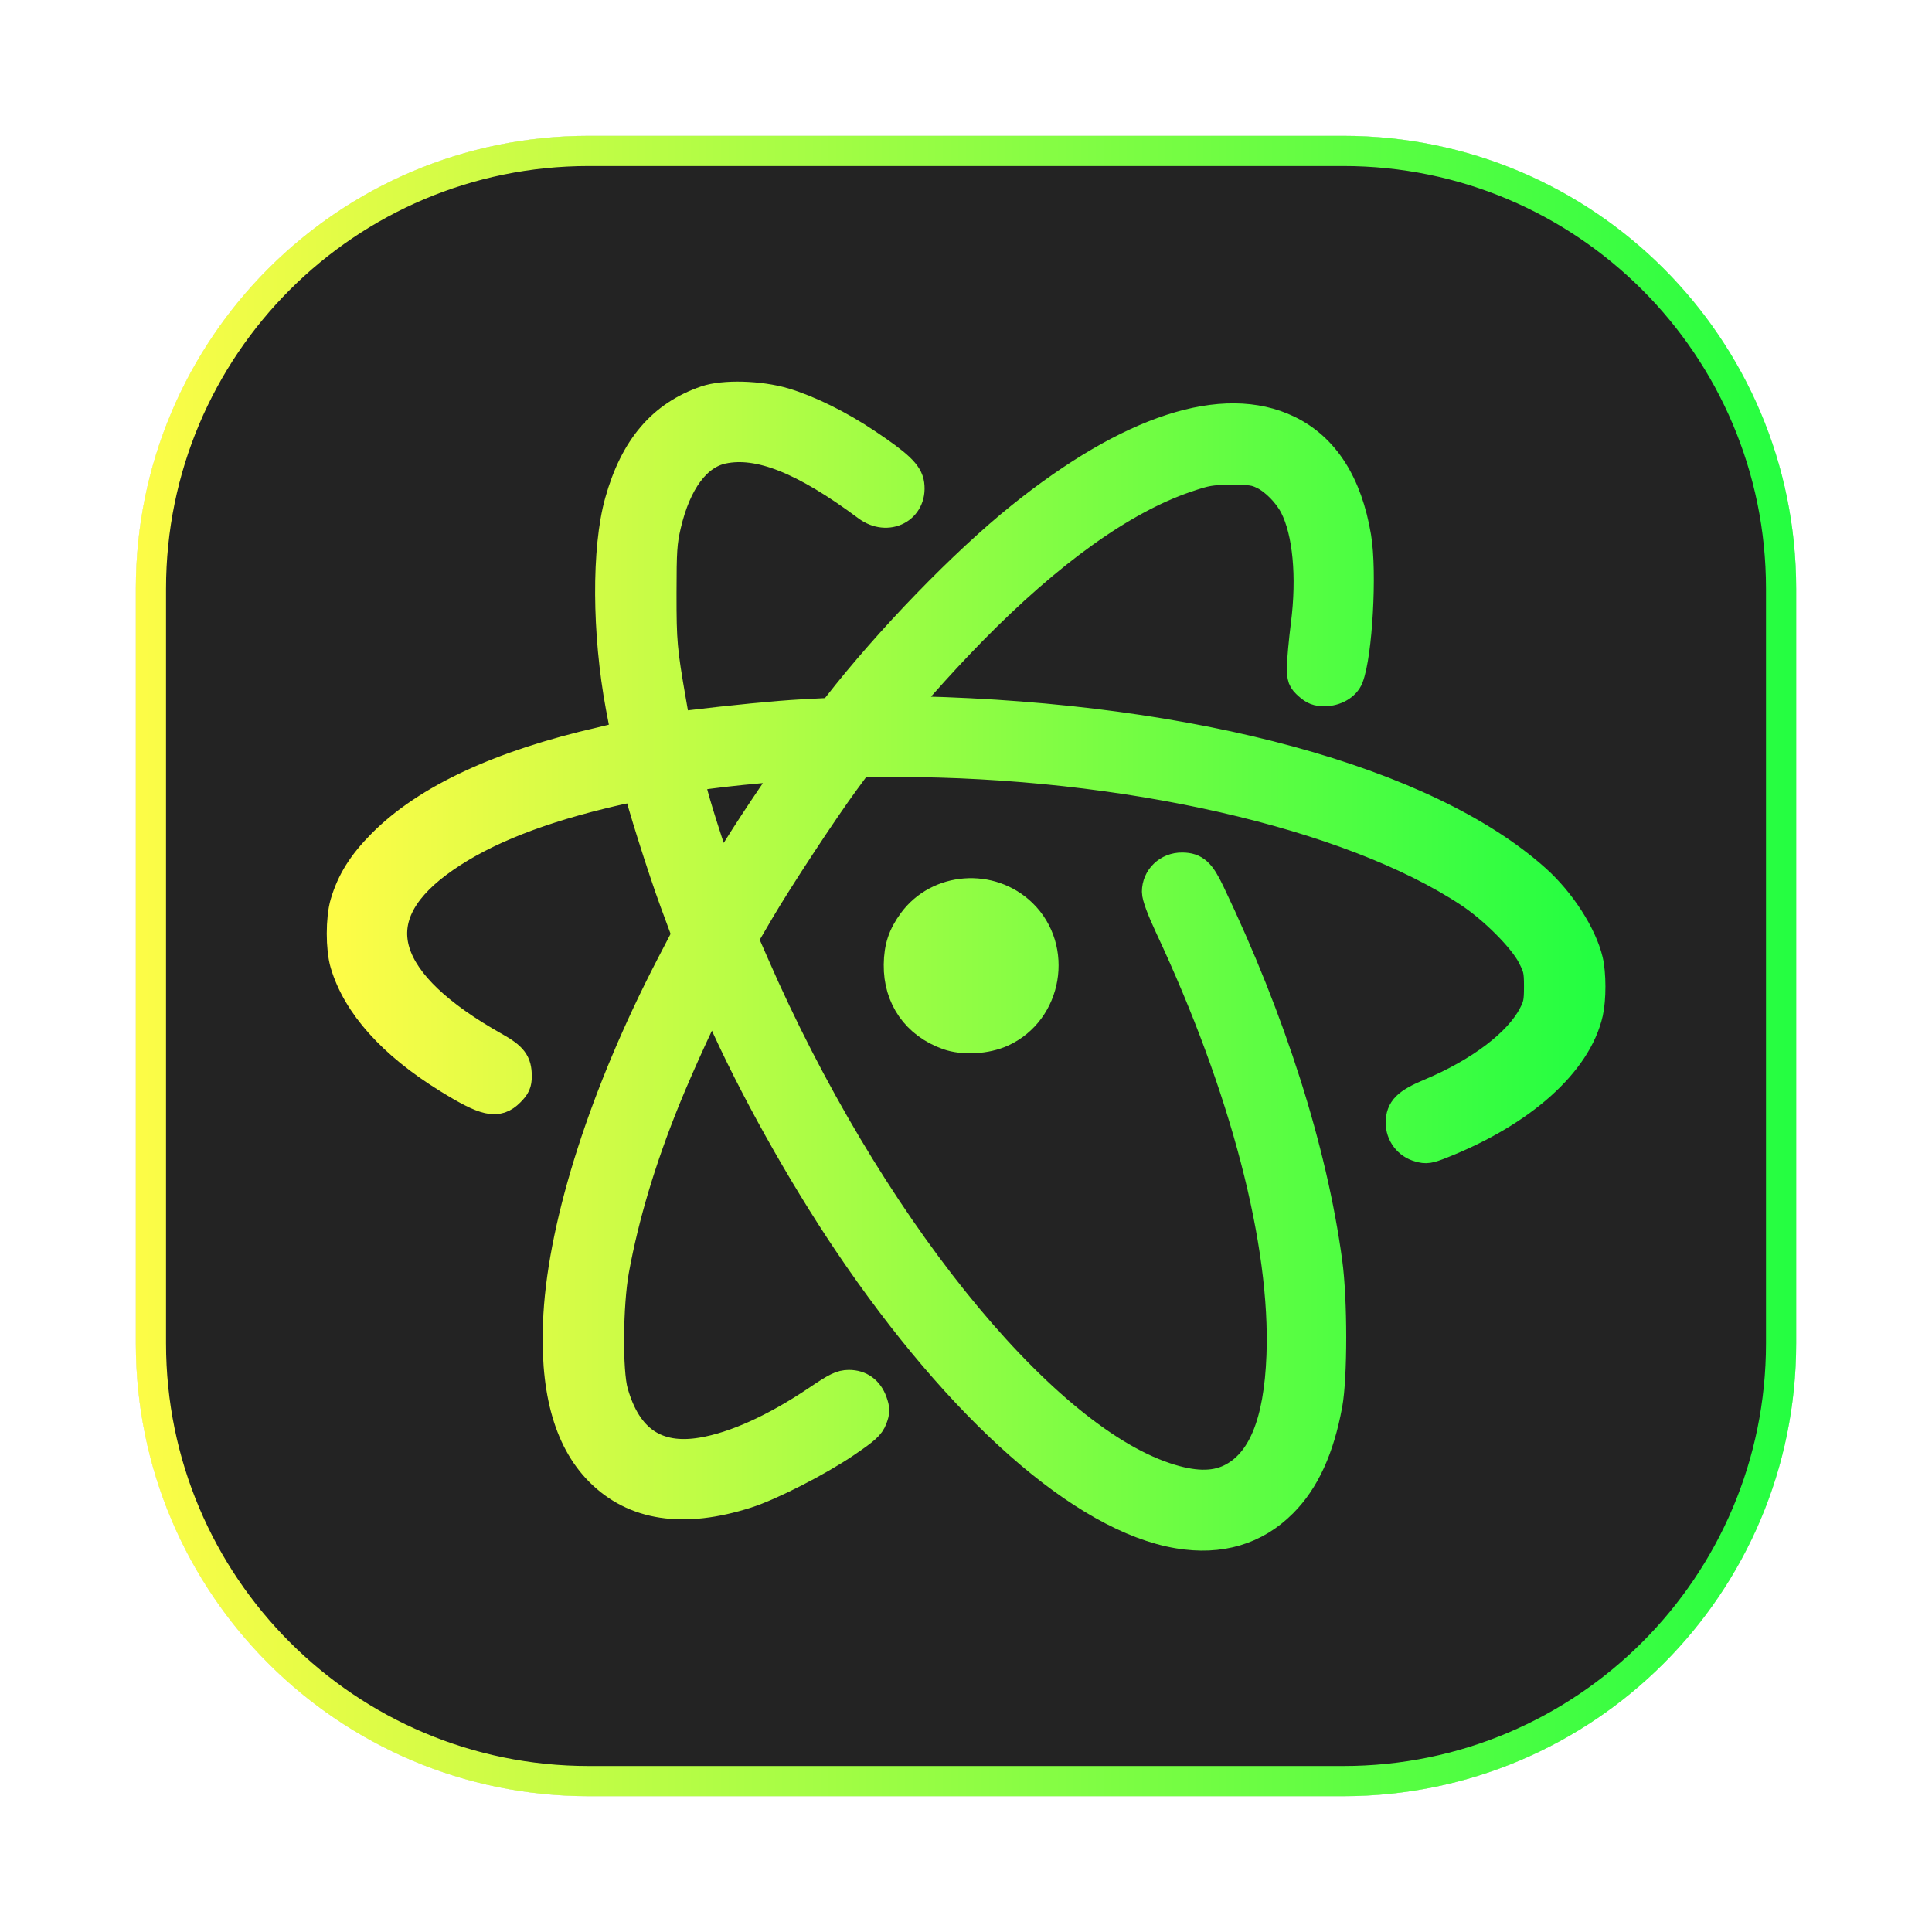 <svg width="64" height="64" viewBox="0 0 64 64" fill="none" xmlns="http://www.w3.org/2000/svg">
<g opacity="0.3" filter="url(#filter0_f_4_23952)">
<path d="M44.5 4.5H19.5C11.216 4.5 4.5 11.216 4.5 19.5V44.5C4.5 52.785 11.216 59.5 19.5 59.5H44.5C52.785 59.5 59.5 52.785 59.5 44.5V19.5C59.5 11.216 52.785 4.5 44.5 4.5Z" fill="#232323"/>
<path d="M19.5 5H44.5C52.508 5 59 11.492 59 19.5V44.5C59 52.508 52.508 59 44.5 59H19.5C11.492 59 5 52.508 5 44.5V19.5C5 11.492 11.492 5 19.5 5Z" stroke="url(#paint0_linear_4_23952)"/>
</g>
<path d="M19.5 5H44.501C52.509 5 59.001 11.492 59.001 19.5V44.501C59.001 52.509 52.509 59.001 44.501 59.001H19.5C11.492 59.001 5 52.509 5 44.501V19.5C5 11.492 11.492 5 19.5 5Z" fill="#232323" stroke="url(#paint1_linear_4_23952)"/>
<path d="M39.038 50.797C35.899 50.276 31.824 46.683 28.102 41.159C26.541 38.84 24.944 35.978 23.901 33.63C23.692 33.157 23.616 33.044 23.552 33.112C23.426 33.247 22.517 35.223 22.039 36.403C21.234 38.389 20.666 40.282 20.341 42.067C20.133 43.211 20.115 45.428 20.308 46.115C20.758 47.71 21.734 48.372 23.255 48.117C24.351 47.934 25.679 47.333 27.087 46.384C27.712 45.962 27.878 45.881 28.119 45.88C28.489 45.878 28.765 46.079 28.894 46.445C28.98 46.688 28.98 46.759 28.892 46.99C28.807 47.213 28.662 47.344 28.001 47.793C27.089 48.411 25.53 49.208 24.732 49.463C22.64 50.132 21.013 49.887 19.867 48.73C18.814 47.668 18.361 45.952 18.5 43.557C18.683 40.44 20.052 36.186 22.217 32.014L22.76 30.97L22.35 29.86C21.957 28.798 21.182 26.337 21.182 26.154C21.182 26.019 20.944 26.047 19.903 26.303C17.518 26.889 15.745 27.637 14.475 28.59C11.976 30.465 12.637 32.58 16.383 34.686C16.978 35.021 17.116 35.202 17.116 35.649C17.116 35.882 17.072 35.977 16.881 36.168C16.472 36.578 16.091 36.492 14.827 35.709C12.998 34.576 11.842 33.284 11.436 31.923C11.287 31.427 11.287 30.425 11.436 29.925C11.652 29.197 12.015 28.617 12.671 27.957C14.141 26.478 16.581 25.343 19.924 24.58C20.605 24.424 20.763 24.365 20.737 24.278C20.72 24.22 20.642 23.83 20.565 23.413C20.11 20.973 20.096 18.177 20.531 16.626C21.031 14.837 21.94 13.772 23.387 13.275C23.977 13.072 25.16 13.105 25.971 13.345C26.786 13.588 27.798 14.087 28.692 14.687C29.76 15.401 30.073 15.7 30.119 16.046C30.223 16.839 29.403 17.267 28.733 16.768C26.636 15.206 25.138 14.612 23.938 14.865C23.066 15.049 22.4 15.945 22.063 17.387C21.93 17.96 21.912 18.232 21.911 19.658C21.91 21.275 21.934 21.535 22.228 23.232L22.377 24.084L22.726 24.041C24.333 23.848 25.717 23.713 26.57 23.666L27.584 23.613L27.741 23.409C29.453 21.209 31.942 18.64 33.827 17.127C37.438 14.229 40.535 13.224 42.665 14.256C43.868 14.839 44.63 16.03 44.924 17.793C45.117 18.946 44.965 21.672 44.666 22.439C44.562 22.704 44.229 22.896 43.872 22.896C43.646 22.896 43.528 22.85 43.355 22.695C43.149 22.511 43.13 22.459 43.132 22.092C43.132 21.871 43.19 21.241 43.26 20.691C43.464 19.093 43.324 17.617 42.888 16.762C42.676 16.346 42.244 15.904 41.869 15.72C41.588 15.581 41.444 15.559 40.787 15.562C40.097 15.565 39.962 15.588 39.281 15.82C37.174 16.538 34.759 18.267 32.169 20.909C31.603 21.489 31.052 22.083 30.516 22.69L29.766 23.551L30.417 23.566C39.551 23.784 47.249 25.881 50.878 29.141C51.694 29.875 52.399 30.968 52.603 31.821C52.707 32.252 52.708 33.092 52.606 33.541C52.231 35.199 50.408 36.829 47.752 37.881C47.331 38.049 47.242 38.061 47.016 37.994C46.84 37.947 46.685 37.843 46.574 37.698C46.463 37.554 46.403 37.377 46.403 37.195C46.403 36.757 46.614 36.547 47.373 36.228C49.024 35.536 50.304 34.566 50.789 33.639C50.958 33.316 50.984 33.191 50.984 32.682C50.984 32.153 50.961 32.053 50.752 31.648C50.458 31.077 49.485 30.101 48.677 29.567C44.71 26.943 37.235 25.24 29.687 25.239H28.442L27.973 25.877C27.271 26.831 25.748 29.148 25.142 30.185L24.607 31.1L24.976 31.942C28.659 40.397 34.378 47.537 38.596 48.944C39.514 49.251 40.208 49.265 40.769 48.991C41.819 48.477 42.369 47.145 42.453 44.908C42.594 41.175 41.249 36.016 38.742 30.669C38.483 30.115 38.327 29.692 38.327 29.541C38.327 29.09 38.698 28.734 39.164 28.741C39.577 28.745 39.759 28.912 40.073 29.572C42.106 33.823 43.461 38.083 43.967 41.812C44.138 43.065 44.138 45.618 43.969 46.529C43.699 47.988 43.218 49.039 42.48 49.778C41.583 50.68 40.416 51.027 39.038 50.797ZM24.454 28.099C24.711 27.683 25.212 26.917 25.567 26.397C25.922 25.878 26.212 25.432 26.212 25.405C26.212 25.317 22.956 25.647 22.858 25.745C22.799 25.805 22.994 26.53 23.428 27.864C23.743 28.833 23.828 29.03 23.9 28.952C23.947 28.9 24.197 28.516 24.454 28.099ZM31.401 34.28C30.366 33.911 29.762 33.046 29.775 31.958C29.782 31.388 29.912 30.997 30.245 30.543C31.09 29.393 32.814 29.262 33.853 30.269C35.045 31.427 34.693 33.492 33.184 34.182C32.664 34.419 31.91 34.461 31.401 34.28Z" fill="url(#paint2_linear_4_23952)" stroke="url(#paint3_linear_4_23952)"/>
<defs>
<filter id="filter0_f_4_23952" x="3.262" y="3.263" width="57.475" height="57.475" filterUnits="userSpaceOnUse" color-interpolation-filters="sRGB">
<feFlood flood-opacity="0" result="BackgroundImageFix"/>
<feBlend mode="normal" in="SourceGraphic" in2="BackgroundImageFix" result="shape"/>
<feGaussianBlur stdDeviation="0.619" result="effect1_foregroundBlur_4_23952"/>
</filter>
<linearGradient id="paint0_linear_4_23952" x1="4.5" y1="32" x2="59.5" y2="32" gradientUnits="userSpaceOnUse">
<stop stop-color="#FDFC47"/>
<stop offset="1" stop-color="#24FE41"/>
</linearGradient>
<linearGradient id="paint1_linear_4_23952" x1="4.5" y1="32" x2="59.501" y2="32" gradientUnits="userSpaceOnUse">
<stop stop-color="#FDFC47"/>
<stop offset="1" stop-color="#24FE41"/>
</linearGradient>
<linearGradient id="paint2_linear_4_23952" x1="11.324" y1="32.003" x2="52.682" y2="32.003" gradientUnits="userSpaceOnUse">
<stop stop-color="#FDFC47"/>
<stop offset="1" stop-color="#24FE41"/>
</linearGradient>
<linearGradient id="paint3_linear_4_23952" x1="11.324" y1="32.003" x2="52.682" y2="32.003" gradientUnits="userSpaceOnUse">
<stop stop-color="#FDFC47"/>
<stop offset="1" stop-color="#24FE41"/>
</linearGradient>
</defs>
</svg>
